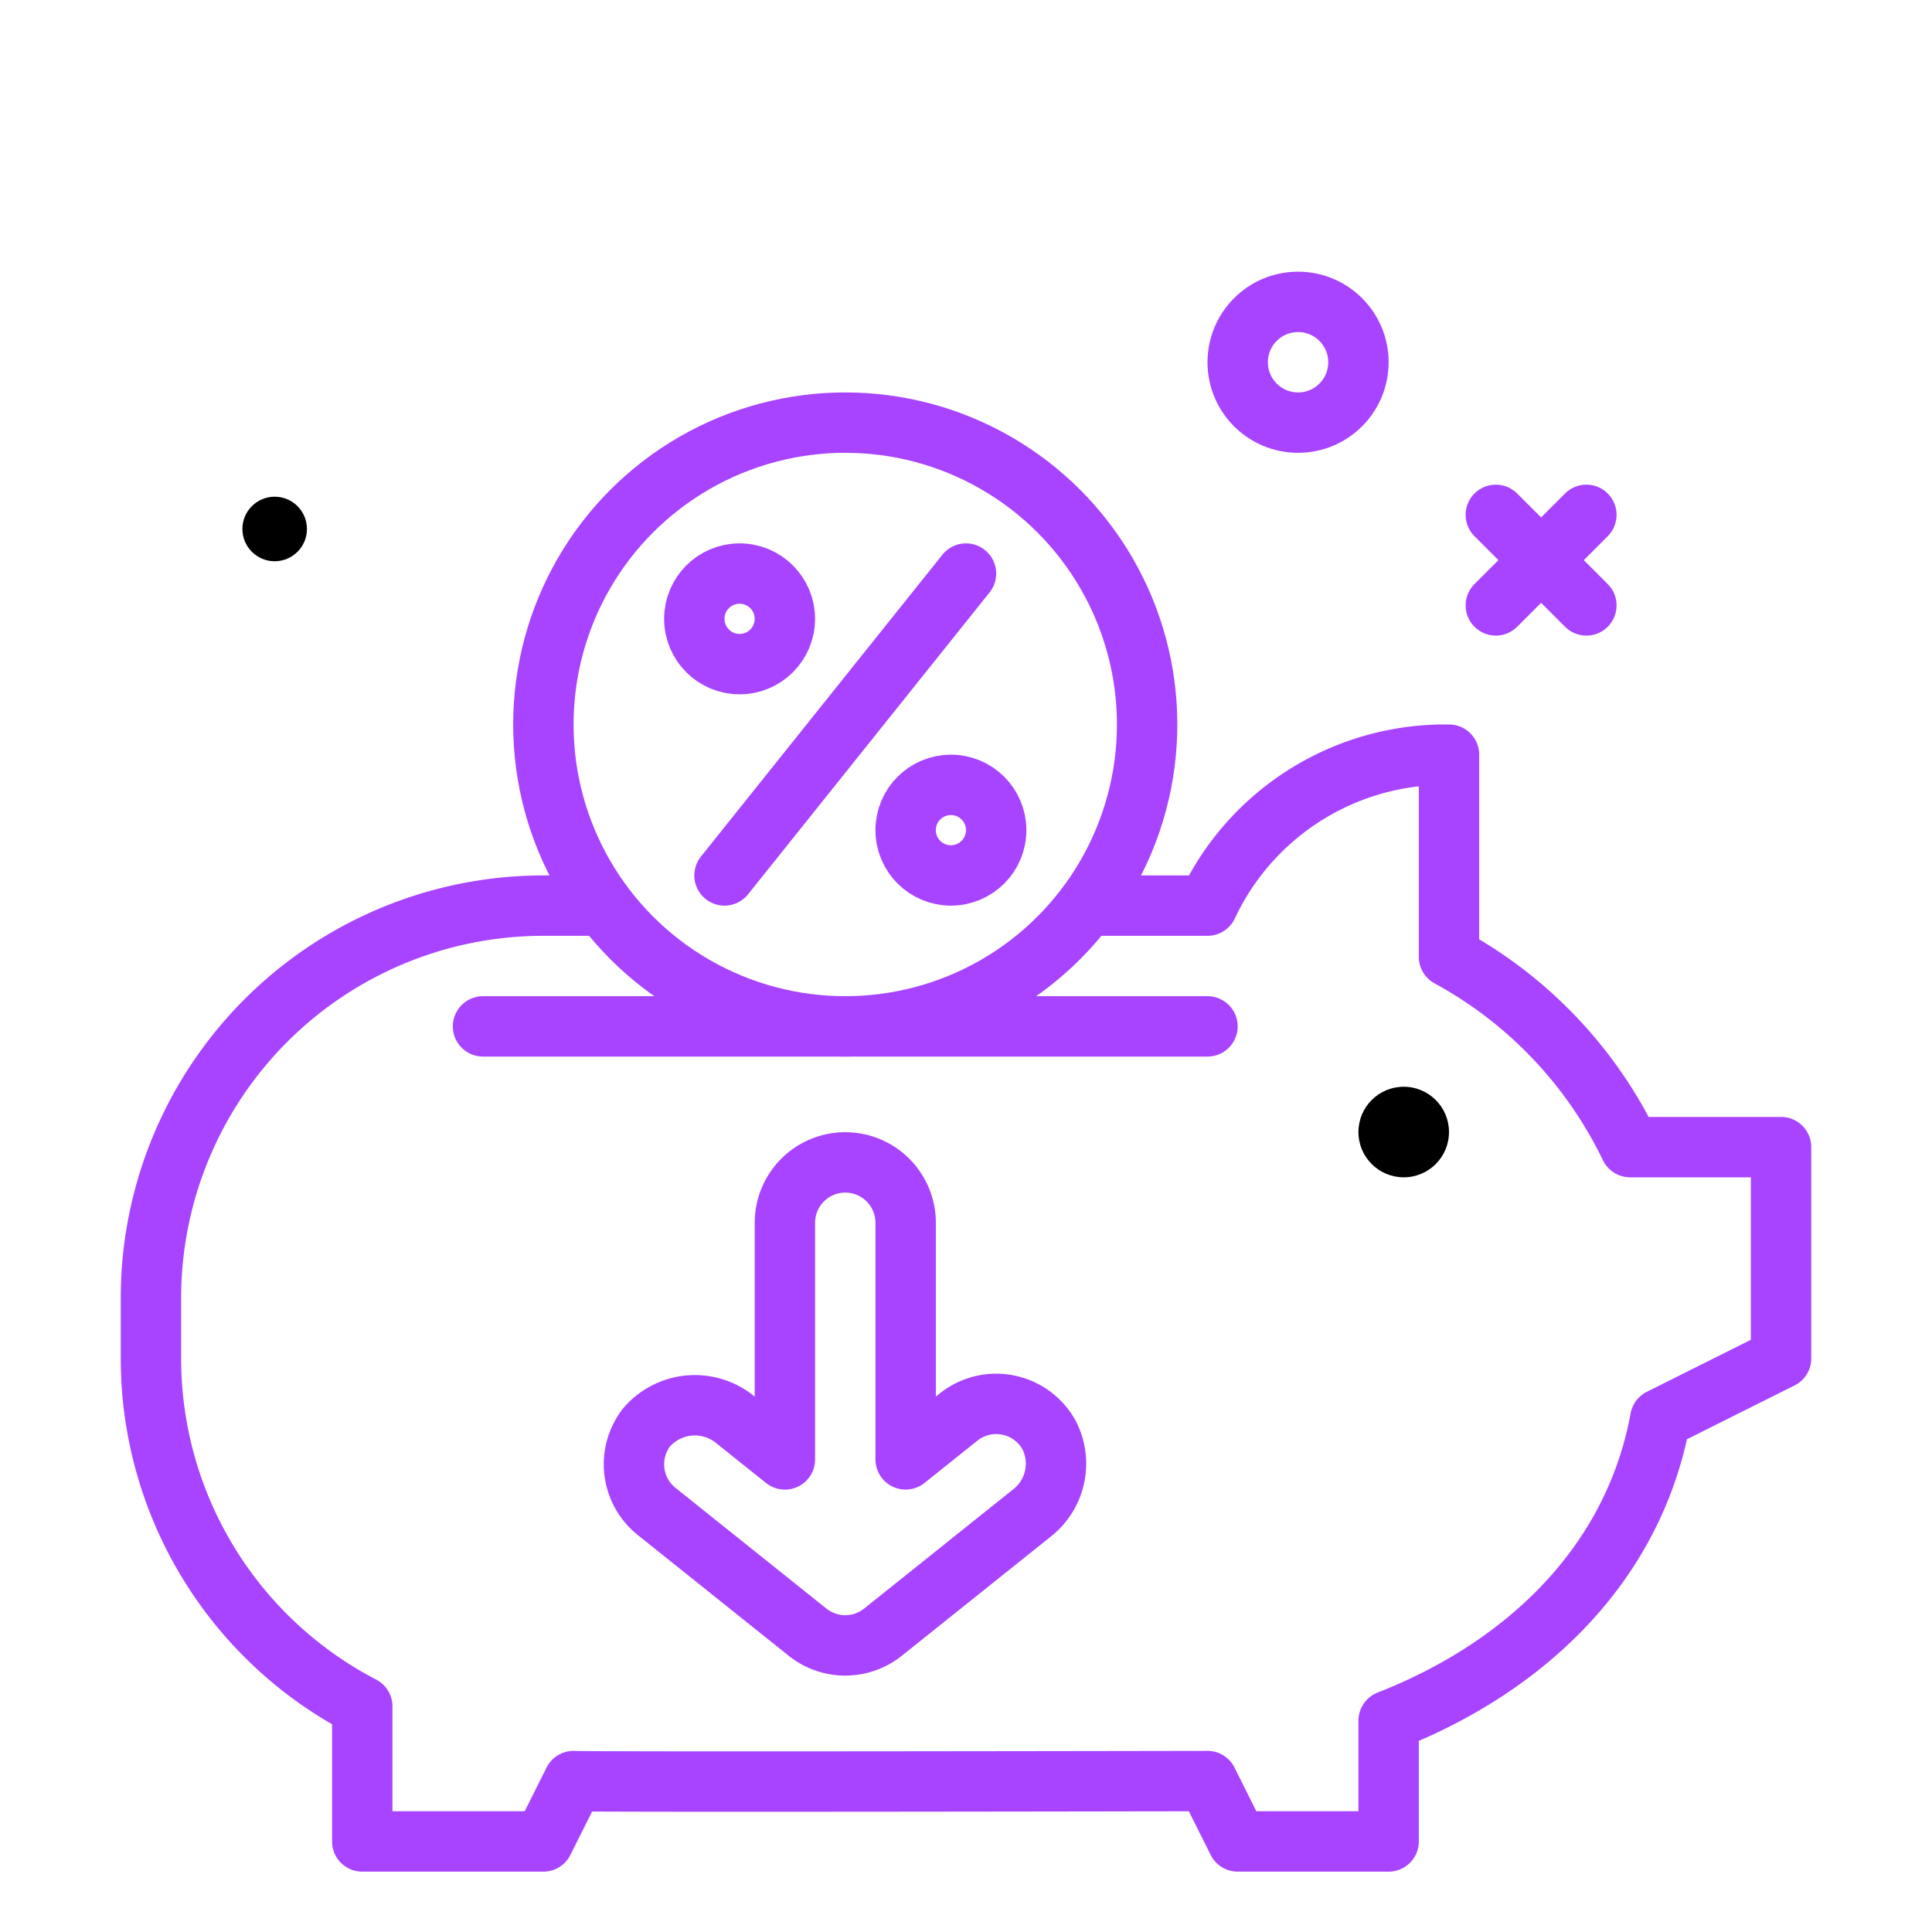 <!DOCTYPE svg PUBLIC "-//W3C//DTD SVG 1.1//EN" "http://www.w3.org/Graphics/SVG/1.1/DTD/svg11.dtd">
<!-- Uploaded to: SVG Repo, www.svgrepo.com, Transformed by: SVG Repo Mixer Tools -->
<svg width="800px" height="800px" viewBox="0 0 64 64" xmlns="http://www.w3.org/2000/svg" fill="#000000" data-darkreader-inline-fill="" style="--darkreader-inline-fill: #000000;">
<g id="SVGRepo_bgCarrier" stroke-width="0"/>
<g id="SVGRepo_tracerCarrier" stroke-linecap="round" stroke-linejoin="round"/>
<g id="SVGRepo_iconCarrier"> <defs> <style>.cls-1{fill:none;}.cls-1,.cls-2{stroke:#A843FF;stroke-linecap:round;stroke-linejoin:round;stroke-width:2px;}.cls-2{fill:#a9ba5a;}</style>
<style class="darkreader darkreader--sync" media="screen"/> </defs> <g id="economy"> <circle cx="9.099" cy="17.523" r="1.069"/> <path class="cls-1" d="M19.976,30H18A13,13,0,0,0,5,43v2a12.991,12.991,0,0,0,7,11.526V61h6l1-2c.424.038,21,0,21,0l1,2h5V57c4.489-1.758,8.107-5.143,9-10l4-2V38H54a14.196,14.196,0,0,0-6-6.303V25a8.687,8.687,0,0,0-8,5H36.051"/> <circle cx="46.5" cy="37.5" r="1.5"/> <line class="cls-2" x1="16" x2="40" y1="34" y2="34"/> <circle class="cls-1" cx="28" cy="24" r="10"/> <line class="cls-1" x1="32" x2="24" y1="19" y2="29"/> <circle class="cls-1" cx="24.5" cy="20.5" r="1.5"/> <circle class="cls-1" cx="31.5" cy="27.5" r="1.5"/> <circle class="cls-1" cx="43" cy="12" r="2"/> <path class="cls-1" d="M29.25,54.067l4.916-3.933a2.074,2.074,0,0,0,.585-2.598,2.001,2.001,0,0,0-3-.592l-1.75,1.4V40.506a2,2,0,0,0-2-2h0a2,2,0,0,0-2,2v7.839l-1.646-1.317a2.113,2.113,0,0,0-2.941.261,2,2,0,0,0,.337,2.779l5,4A2,2,0,0,0,29.25,54.067Z"/> <line class="cls-1" x1="49.551" x2="52.551" y1="17.055" y2="20.055"/> <line class="cls-1" x1="52.551" x2="49.551" y1="17.055" y2="20.055"/> </g> </g>
</svg>